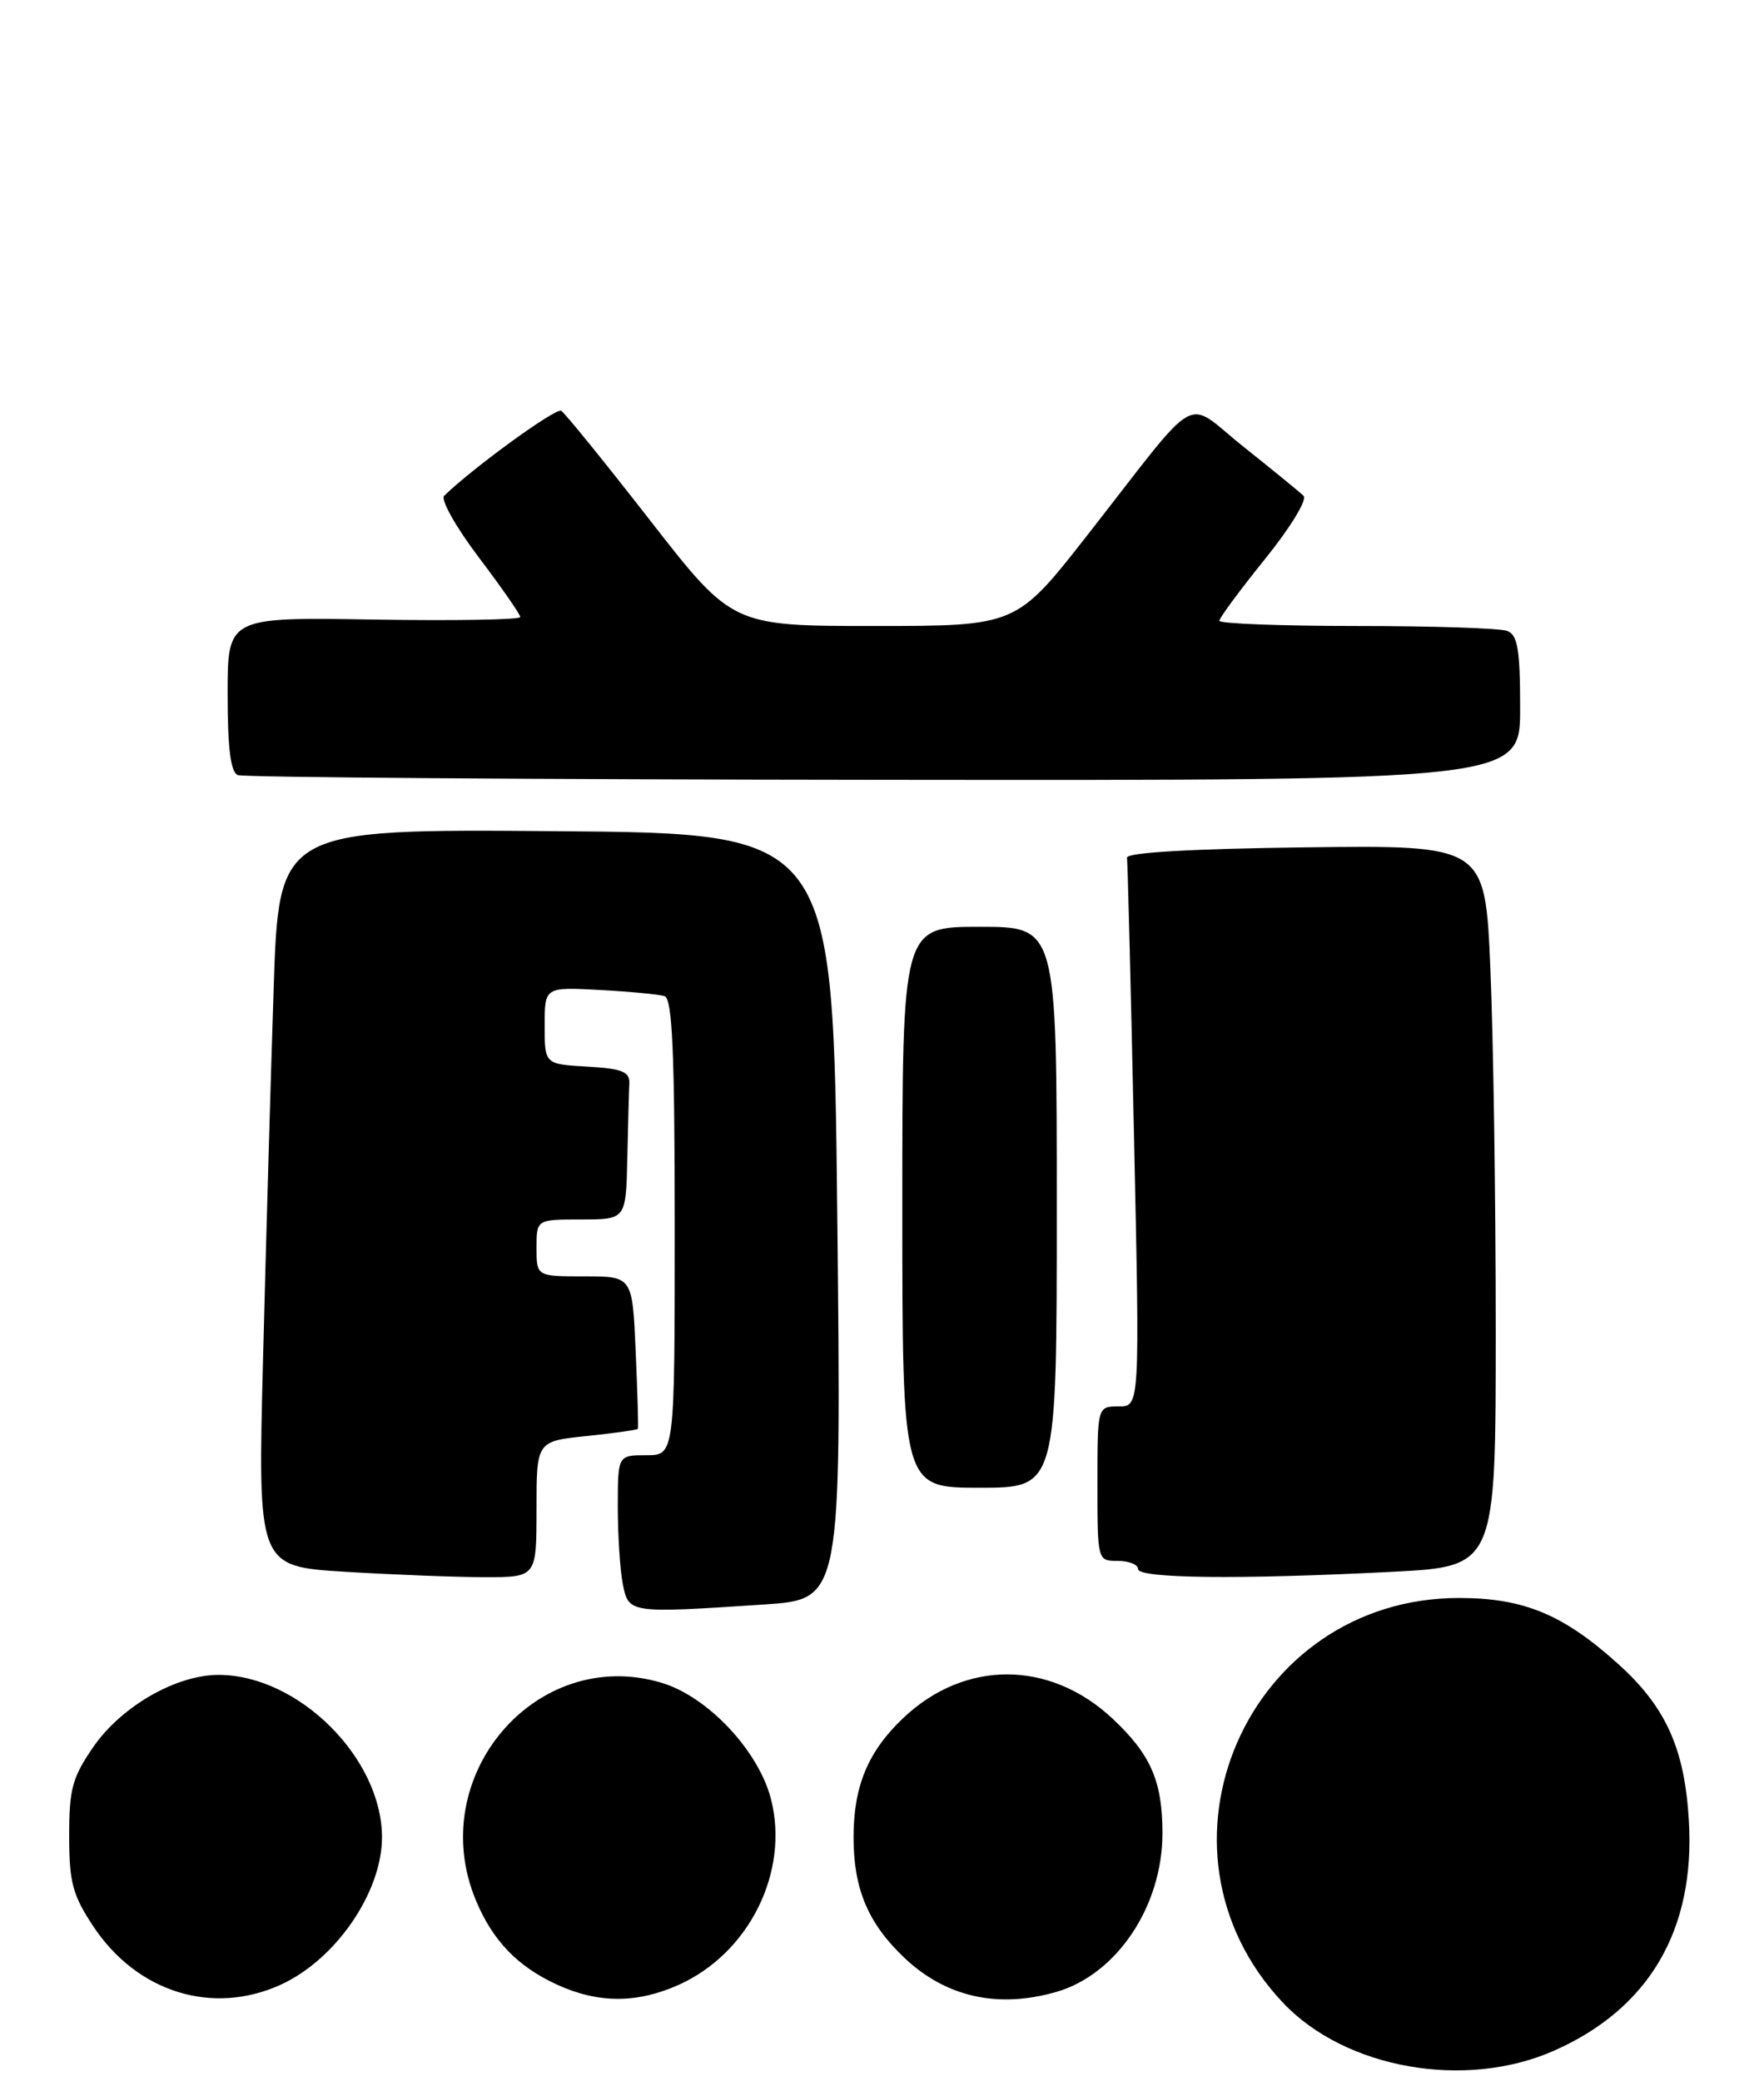 <?xml version="1.0" encoding="UTF-8" standalone="no"?>
<!DOCTYPE svg PUBLIC "-//W3C//DTD SVG 1.1//EN" "http://www.w3.org/Graphics/SVG/1.1/DTD/svg11.dtd" >
<svg xmlns="http://www.w3.org/2000/svg" xmlns:xlink="http://www.w3.org/1999/xlink" version="1.1" viewBox="0 0 217 256">
 <g >
 <path fill="currentColor"
d=" M 191.18 252.24 C 202.85 247.08 208.54 237.40 207.76 224.00 C 207.25 215.12 204.95 210.00 199.12 204.73 C 192.33 198.59 187.45 196.56 179.50 196.56 C 153.42 196.55 139.98 227.42 157.82 246.34 C 165.49 254.47 180.25 257.08 191.18 252.24 Z  M 34.51 244.14 C 41.29 241.06 46.99 232.77 46.99 226.00 C 46.99 216.28 36.77 206.08 26.96 206.02 C 21.73 205.99 14.99 209.84 11.51 214.84 C 8.90 218.61 8.50 220.05 8.51 225.84 C 8.51 231.57 8.94 233.13 11.51 237.00 C 16.89 245.07 26.14 247.94 34.51 244.14 Z  M 83.57 244.11 C 92.17 240.20 97.10 230.27 94.86 221.36 C 93.35 215.37 87.06 208.67 81.35 206.98 C 65.94 202.40 52.19 218.55 58.55 233.77 C 60.61 238.71 63.66 241.88 68.50 244.11 C 73.58 246.45 78.41 246.45 83.57 244.11 Z  M 129.93 245.02 C 137.38 242.88 143.00 234.48 143.00 225.49 C 143.00 219.09 141.56 215.80 136.84 211.38 C 129.12 204.18 118.70 204.15 111.13 211.31 C 106.78 215.43 105.00 219.70 105.00 226.00 C 105.00 232.33 106.78 236.57 111.22 240.79 C 116.32 245.64 122.72 247.09 129.93 245.02 Z  M 94.00 197.36 C 103.50 196.73 103.50 196.73 103.00 149.62 C 102.50 102.50 102.50 102.50 68.40 102.24 C 34.30 101.97 34.30 101.97 33.66 121.74 C 33.30 132.61 32.72 153.01 32.36 167.09 C 31.70 192.68 31.70 192.68 42.51 193.34 C 48.45 193.70 56.17 194.00 59.66 194.00 C 66.00 194.00 66.00 194.00 66.00 185.64 C 66.00 177.28 66.00 177.28 72.17 176.64 C 75.56 176.29 78.40 175.88 78.47 175.75 C 78.55 175.61 78.42 171.34 78.20 166.25 C 77.80 157.00 77.80 157.00 71.90 157.00 C 66.00 157.00 66.00 157.00 66.00 153.50 C 66.00 150.00 66.00 150.00 71.50 150.00 C 77.00 150.00 77.00 150.00 77.17 142.50 C 77.26 138.38 77.37 134.21 77.42 133.25 C 77.48 131.83 76.51 131.44 72.25 131.20 C 67.00 130.90 67.00 130.90 67.00 126.15 C 67.00 121.41 67.00 121.41 73.75 121.77 C 77.46 121.97 81.06 122.31 81.75 122.53 C 82.71 122.84 83.00 129.43 83.00 150.97 C 83.00 179.00 83.00 179.00 79.50 179.00 C 76.00 179.00 76.00 179.00 76.00 185.38 C 76.00 188.88 76.28 193.16 76.62 194.88 C 77.34 198.45 77.39 198.46 94.00 197.36 Z  M 171.25 193.34 C 184.00 192.69 184.00 192.69 184.00 163.50 C 184.00 147.45 183.70 127.49 183.34 119.14 C 182.69 103.96 182.69 103.96 160.59 104.23 C 146.59 104.40 138.55 104.87 138.64 105.50 C 138.72 106.05 139.11 121.46 139.50 139.75 C 140.22 173.00 140.22 173.00 137.61 173.00 C 135.00 173.00 135.00 173.00 135.00 182.50 C 135.00 191.97 135.01 192.00 137.50 192.00 C 138.88 192.00 140.00 192.45 140.00 193.00 C 140.00 194.16 152.52 194.30 171.25 193.34 Z  M 130.00 148.50 C 130.00 114.00 130.00 114.00 120.50 114.00 C 111.00 114.00 111.00 114.00 111.00 148.50 C 111.00 183.00 111.00 183.00 120.50 183.00 C 130.00 183.00 130.00 183.00 130.00 148.50 Z  M 187.00 87.11 C 187.00 79.92 186.70 78.10 185.42 77.61 C 184.55 77.27 176.22 77.00 166.92 77.00 C 157.61 77.00 150.00 76.71 150.00 76.36 C 150.00 76.01 152.53 72.59 155.61 68.77 C 158.71 64.94 160.84 61.45 160.36 60.99 C 159.89 60.53 156.58 57.83 153.02 54.99 C 145.50 49.01 148.03 47.59 133.76 65.83 C 125.02 77.00 125.02 77.00 107.56 77.00 C 90.09 77.00 90.09 77.00 79.97 64.01 C 74.41 56.87 69.49 50.80 69.04 50.53 C 68.39 50.12 58.27 57.47 54.64 60.98 C 54.17 61.44 56.09 64.85 58.89 68.55 C 61.70 72.26 64.00 75.57 64.00 75.90 C 64.00 76.23 55.90 76.37 46.00 76.21 C 28.00 75.91 28.00 75.91 28.00 85.37 C 28.00 92.01 28.37 94.98 29.25 95.34 C 29.94 95.62 65.71 95.88 108.75 95.92 C 187.00 96.00 187.00 96.00 187.00 87.11 Z "/>
</g>
</svg>